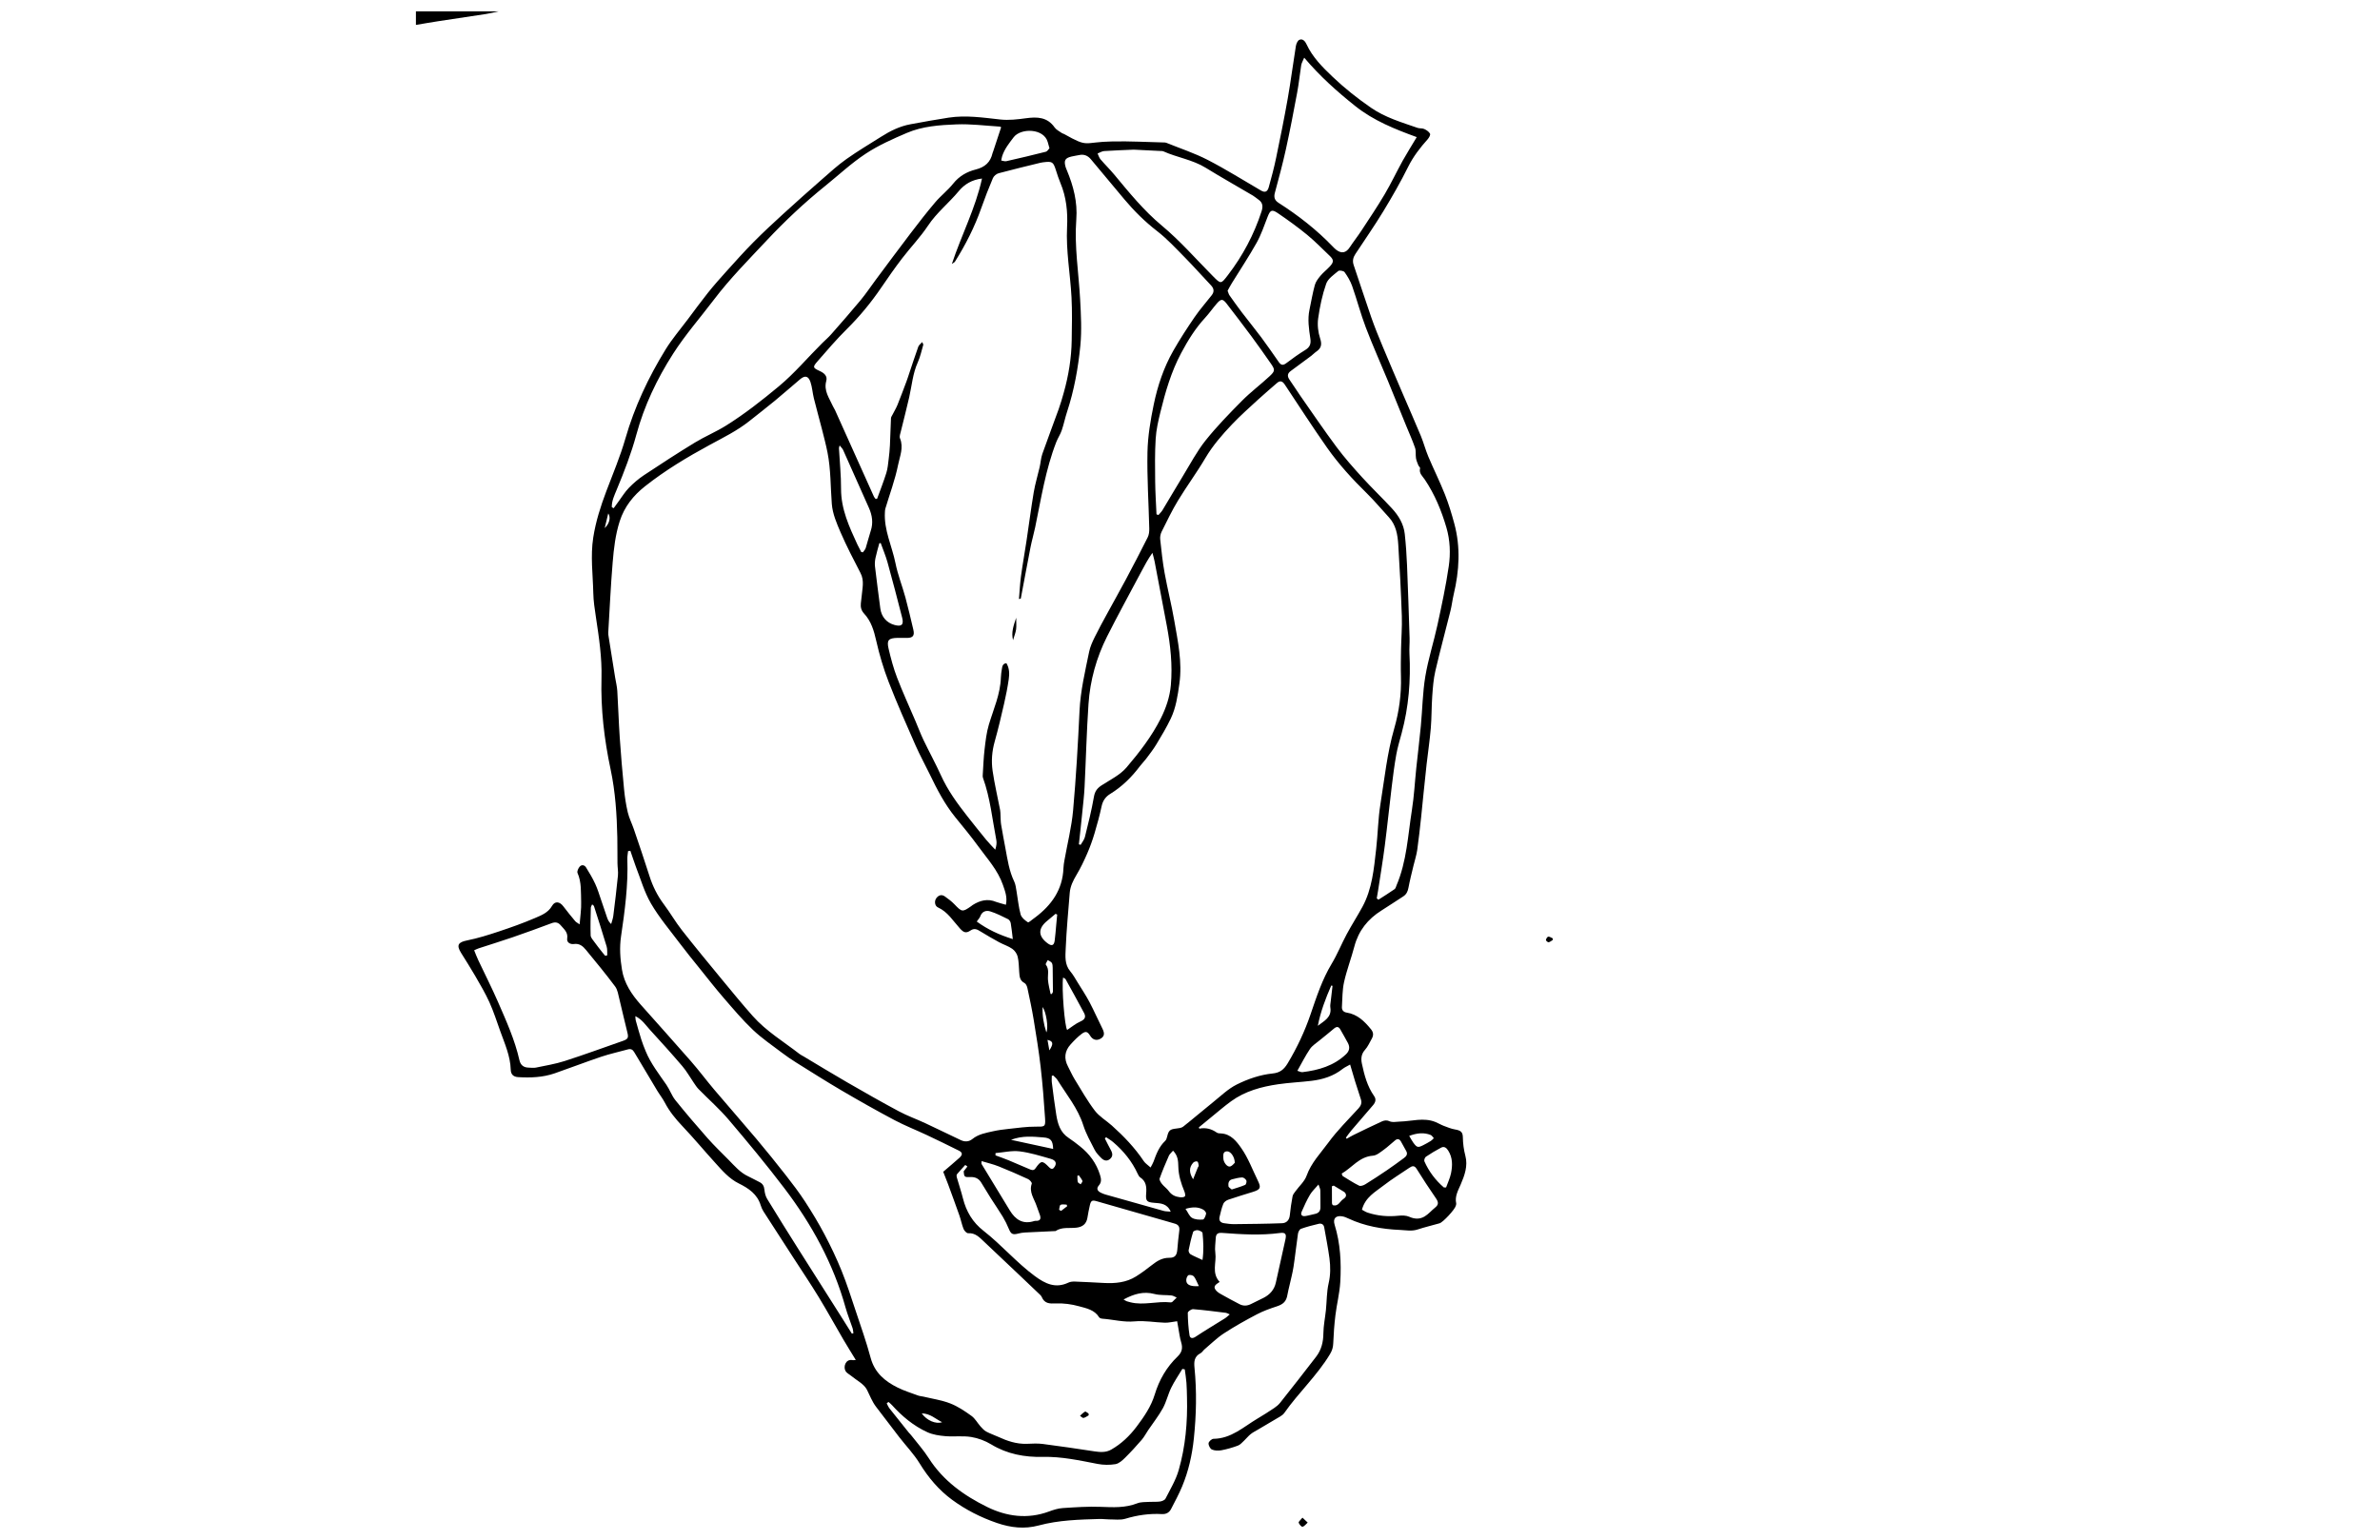 <?xml version="1.0" encoding="utf-8"?>
<!-- Generator: Adobe Illustrator 24.1.0, SVG Export Plug-In . SVG Version: 6.00 Build 0)  -->
<svg version="1.1" id="Layer_1" xmlns="http://www.w3.org/2000/svg" xmlns:xlink="http://www.w3.org/1999/xlink" x="0px" y="0px"
	 viewBox="0 0 1224 792" style="enable-background:new 0 0 1224 792;" xml:space="preserve">
<path d="M256.49,5.83c-2.16,0.46-4.3,1.03-6.48,1.36c-8.18,1.27-16.38,2.45-24.57,3.71c-3.86,0.59-7.7,1.28-11.54,1.92
	c0-2.33,0-4.66,0-6.99C228.1,5.83,242.29,5.83,256.49,5.83z"/>
<path d="M440.12,699.57c-2.28-3.75-4.41-7.12-6.42-10.56c-4.21-7.2-8.22-14.52-12.56-21.64c-4.23-6.94-8.78-13.69-13.19-20.52
	c-5.11-7.9-10.23-15.78-15.31-23.7c-0.62-0.96-1.09-2.06-1.43-3.16c-1.76-5.76-6.25-8.76-11.26-11.23
	c-4.97-2.46-8.48-6.59-12.09-10.57c-5.68-6.25-11.09-12.77-16.9-18.9c-3.53-3.72-6.69-7.59-9.07-12.15
	c-1.12-2.15-2.67-4.07-3.92-6.16c-3.44-5.7-6.82-11.43-10.23-17.15c-0.54-0.91-1.1-1.81-1.64-2.72c-0.74-1.25-1.73-1.72-3.2-1.3
	c-4.57,1.28-9.23,2.27-13.72,3.78c-8.02,2.7-15.92,5.76-23.92,8.53c-6.09,2.11-12.43,2.34-18.8,1.95c-2.39-0.15-3.72-1.37-3.79-3.8
	c-0.2-7.04-3.06-13.35-5.38-19.81c-1.79-4.98-3.39-10.04-5.56-14.85c-2.13-4.71-4.79-9.19-7.38-13.68c-2.32-4.03-4.86-7.94-7.3-11.9
	c-2.41-3.92-1.34-5.38,3.17-6.28c5.57-1.11,11.04-2.84,16.45-4.64c6.22-2.07,12.41-4.27,18.42-6.85c3.28-1.41,6.8-2.74,8.81-6.26
	c1.48-2.6,3.92-2.32,5.84,0.25c1.95,2.6,4.03,5.12,6.11,7.62c0.42,0.51,1.1,0.81,2.24,1.62c0.32-4.19,0.92-7.84,0.79-11.46
	c-0.18-5.02,0.27-10.16-1.87-15c-0.34-0.78,0.39-2.37,1.09-3.2c0.99-1.17,2.5-0.9,3.27,0.33c1.72,2.74,3.38,5.55,4.74,8.48
	c1.24,2.67,2.07,5.52,3.04,8.31c1.07,3.1,2.07,6.22,3.16,9.32c0.37,1.06,0.92,2.05,2,3.06c0.37-1.38,0.91-2.73,1.09-4.13
	c0.87-6.93,1.72-13.86,2.4-20.8c0.2-2.08-0.21-4.21-0.24-6.31c-0.06-4.45,0.01-8.9-0.08-13.35c-0.26-11.74-0.99-23.4-3.45-34.96
	c-3.29-15.45-5.12-31.11-4.69-46.95c0.28-10.54-1.28-20.88-2.85-31.24c-0.63-4.18-1.29-8.4-1.37-12.62
	c-0.2-9.49-1.52-18.9-0.02-28.5c1.3-8.27,3.78-16.01,6.7-23.74c3.4-8.99,7.17-17.89,9.82-27.11c4.69-16.32,11.83-31.46,20.66-45.83
	c3.36-5.47,7.6-10.4,11.47-15.56c3.42-4.57,6.78-9.18,10.34-13.64c3.03-3.79,6.26-7.44,9.51-11.04c4.6-5.09,9.17-10.22,14-15.09
	c4.9-4.95,10.03-9.7,15.17-14.4c6.63-6.06,13.35-12.03,20.11-17.95c4.05-3.55,8.06-7.2,12.44-10.3c5.75-4.08,11.84-7.69,17.8-11.46
	c4.68-2.97,9.59-5.42,15.1-6.43c6.54-1.2,13.09-2.41,19.66-3.41c8.89-1.35,17.69-0.02,26.54,0.96c4.34,0.48,8.86-0.05,13.23-0.65
	c5.77-0.78,10.96-0.65,14.73,4.74c0.86,1.23,2.44,1.97,3.72,2.89c0.33,0.24,0.8,0.29,1.16,0.5c12.92,7.27,9.5,4.08,24.92,3.8
	c8.98-0.17,17.97,0.34,26.95,0.55c0.21,0,0.43,0.05,0.62,0.13c7.13,2.89,14.51,5.31,21.32,8.81c9.38,4.83,18.33,10.48,27.46,15.78
	c1.99,1.15,3.29,0.72,3.98-1.76c1.39-4.99,2.73-10.01,3.78-15.07c2.11-10.14,4.17-20.3,5.97-30.5c1.58-8.95,2.72-17.98,4.18-26.96
	c0.19-1.18,0.88-2.84,1.79-3.24c1.77-0.78,3.02,0.83,3.67,2.24c3.1,6.7,8.21,11.8,13.41,16.75c6.12,5.83,12.72,11.07,19.71,15.9
	c7.38,5.1,15.76,7.53,24.02,10.4c1.08,0.37,2.4,0.11,3.42,0.58c1.15,0.53,2.43,1.37,2.98,2.42c0.31,0.59-0.52,2.08-1.2,2.84
	c-3.89,4.34-7.39,8.85-10.03,14.15c-3.9,7.83-8.26,15.46-12.81,22.95c-4.54,7.47-9.55,14.65-14.36,21.96
	c-1.17,1.77-1.59,3.57-0.86,5.7c3.04,8.89,5.89,17.85,8.99,26.73c1.77,5.08,3.81,10.07,5.88,15.04c3.32,7.99,6.74,15.93,10.14,23.89
	c3.16,7.38,6.42,14.72,9.5,22.14c1.45,3.5,2.4,7.21,3.87,10.7c2.75,6.52,5.92,12.86,8.52,19.43c1.94,4.89,3.47,9.98,4.85,15.07
	c3.28,12.13,2.55,24.26-0.32,36.36c-0.66,2.78-0.96,5.64-1.65,8.41c-2.57,10.36-5.39,20.66-7.8,31.05
	c-0.97,4.2-1.28,8.57-1.59,12.89c-0.39,5.48-0.28,11-0.74,16.47c-0.52,6.21-1.45,12.39-2.16,18.58c-0.56,4.93-1.06,9.88-1.56,14.82
	c-0.42,4.1-0.78,8.21-1.24,12.31c-0.63,5.67-1.22,11.36-2.03,17c-0.39,2.7-1.28,5.33-1.91,8c-0.9,3.8-1.89,7.59-2.6,11.42
	c-0.36,1.91-1.06,3.38-2.69,4.43c-3.74,2.4-7.42,4.88-11.18,7.24c-7.02,4.4-11.8,10.39-13.94,18.51
	c-1.61,6.13-3.91,12.09-5.29,18.26c-0.93,4.17-0.85,8.58-1.11,12.89c-0.09,1.56,0.8,2.6,2.42,2.85c5.53,0.87,9.15,4.45,12.51,8.56
	c1.4,1.71,1.36,3.22,0.4,4.92c-1.09,1.93-1.99,4.06-3.45,5.67c-1.98,2.18-2.14,4.59-1.61,7.11c1.25,5.89,2.78,11.69,6.32,16.73
	c1.15,1.64,0.65,3.21-0.57,4.63c-3.73,4.33-7.47,8.65-11.17,13.01c-1.01,1.18-1.88,2.48-2.81,3.72c0.15,0.18,0.29,0.36,0.44,0.55
	c1.11-0.63,2.2-1.31,3.35-1.87c4.94-2.41,9.87-4.84,14.88-7.11c0.96-0.44,2.43-0.62,3.32-0.19c1.97,0.95,3.78,0.39,5.76,0.34
	c6.07-0.15,12.19-2.22,18.22,0.18c1.47,0.58,2.83,1.43,4.3,1.99c1.93,0.74,3.89,1.55,5.91,1.89c2.77,0.47,3.92,1.24,3.97,3.95
	c0.06,3.28,0.46,6.43,1.31,9.65c1.35,5.11-0.39,10-2.43,14.72c-1.33,3.08-3.08,6.08-2.3,9.69c0.08,0.38-0.1,0.83-0.2,1.24
	c-0.44,1.86-6.54,8.49-8.36,9.01c-3.75,1.08-7.56,1.96-11.27,3.18c-3.06,1.01-6.04,0.36-9.09,0.23c-9.18-0.39-18.07-1.94-26.46-5.85
	c-1.05-0.49-2.15-0.98-3.28-1.15c-3.3-0.52-4.83,1.16-3.86,4.33c2.98,9.65,3.49,19.58,2.9,29.53c-0.33,5.67-1.79,11.27-2.48,16.94
	c-0.59,4.81-0.94,9.67-1.13,14.51c-0.08,2.08-0.55,3.72-1.66,5.56c-6.64,11.05-16.18,19.82-23.53,30.3
	c-0.52,0.74-1.34,1.34-2.13,1.81c-3.79,2.28-7.62,4.5-11.43,6.75c-1.27,0.75-2.62,1.42-3.76,2.34c-1.19,0.95-2.14,2.2-3.26,3.25
	c-1.03,0.95-2.01,2.16-3.25,2.62c-2.75,1.03-5.61,1.85-8.49,2.4c-1.58,0.3-3.46,0.24-4.88-0.38c-0.93-0.41-1.82-2.16-1.73-3.23
	c0.07-0.86,1.62-2.27,2.53-2.28c9.14-0.09,15.47-6.16,22.64-10.41c2.91-1.72,5.76-3.54,8.57-5.42c1.13-0.76,2.24-1.67,3.08-2.73
	c6.23-7.88,12.45-15.77,18.55-23.74c2.65-3.47,3.64-7.47,3.68-11.91c0.04-3.99,0.89-7.97,1.3-11.97c0.47-4.62,0.37-9.35,1.4-13.83
	c1.01-4.36,0.98-8.6,0.42-12.88c-0.71-5.32-1.77-10.6-2.7-15.9c-0.28-1.61-1.49-2.12-2.83-1.81c-3.08,0.72-6.15,1.52-9.12,2.58
	c-0.74,0.26-1.4,1.61-1.54,2.54c-0.84,5.64-1.41,11.33-2.28,16.96c-0.51,3.33-1.41,6.6-2.14,9.89c-0.32,1.45-0.72,2.88-0.96,4.34
	c-0.57,3.55-2.08,5.04-5.5,6.16c-3.48,1.14-6.99,2.38-10.22,4.08c-5.79,3.04-11.52,6.24-16.99,9.81c-3.6,2.35-6.7,5.45-10,8.24
	c-0.72,0.61-1.23,1.57-2.03,1.98c-3.21,1.66-3.41,4.28-3.09,7.49c1.21,12.15,0.93,24.27-0.34,36.44
	c-0.89,8.51-2.74,16.67-5.99,24.52c-1.65,4-3.74,7.82-5.71,11.67c-0.95,1.86-2.58,2.74-4.71,2.62c-6.41-0.36-12.61,0.53-18.79,2.39
	c-2.62,0.79-5.62,0.32-8.45,0.34c-1.58,0.01-3.17-0.27-4.75-0.22c-10.56,0.31-21.11,0.58-31.42,3.35
	c-7.25,1.94-14.29,1.17-21.48-1.3c-8.32-2.86-16.03-6.79-23.01-11.91c-6.81-4.99-12.25-11.44-16.73-18.76c-2.96-4.83-7-9-10.5-13.52
	c-4-5.17-7.94-10.38-11.9-15.58c-2.03-2.67-3.18-5.79-4.66-8.73c-1.51-3-5.32-4.84-8.14-7.18c-0.95-0.79-2.22-1.38-2.83-2.37
	c-1.35-2.18-0.08-6.27,3.35-5.75C438.68,699.74,439.18,699.62,440.12,699.57z M517.32,465.41c0.84-3.89-0.43-7.03-1.52-10.19
	c-2.64-7.67-8.1-13.54-12.73-19.92c-3.72-5.13-7.79-10-11.78-14.92c-5.45-6.71-9.38-14.31-13.1-22.04
	c-2.39-4.96-5.08-9.78-7.29-14.81c-4.77-10.84-9.58-21.67-13.86-32.7c-2.67-6.88-4.78-14.04-6.41-21.23
	c-1.17-5.18-2.58-10.03-6.23-13.97c-1.43-1.54-1.89-3.25-1.68-5.24c0.13-1.26,0.33-2.52,0.43-3.78c0.33-3.96,1.45-7.89-0.59-11.82
	c-3.55-6.85-7.12-13.71-10.19-20.78c-2.05-4.72-4.19-9.74-4.58-14.76c-0.69-8.84-0.48-17.76-2.22-26.52c-0.8-4.02-1.85-8-2.86-11.98
	c-1.35-5.29-2.84-10.55-4.15-15.85c-0.68-2.76-0.84-5.69-1.74-8.36c-1.08-3.2-2.84-3.55-5.36-1.43c-4.35,3.66-8.6,7.44-12.98,11.05
	c-4.31,3.55-8.73,6.96-13.1,10.44c-6.24,4.97-13.35,8.45-20.32,12.23c-11.61,6.3-22.96,13.11-33.35,21.33
	c-5.99,4.73-10.59,10.48-13,17.96c-2.22,6.92-3.03,14.04-3.62,21.16c-1,12.01-1.55,24.06-2.27,36.1c-0.04,0.73,0.09,1.48,0.2,2.21
	c1.11,6.97,2.22,13.94,3.34,20.91c0.37,2.3,0.97,4.58,1.11,6.89c0.49,8.02,0.72,16.06,1.26,24.08c0.6,8.85,1.35,17.69,2.22,26.52
	c0.39,3.99,0.99,7.99,1.91,11.89c0.7,2.96,2.14,5.74,3.12,8.64c2.72,7.99,5.46,15.98,8.01,24.03c1.68,5.31,4.08,10.16,7.44,14.63
	c3.23,4.3,5.92,9.03,9.24,13.26c6.77,8.63,13.76,17.09,20.73,25.55c5.16,6.27,10.32,12.54,15.7,18.62
	c6.93,7.83,15.91,13.19,24.08,19.54c0.66,0.52,1.45,0.86,2.18,1.3c7.43,4.44,14.82,8.96,22.32,13.29
	c8.78,5.07,17.59,10.09,26.53,14.88c4.37,2.34,9.09,4.02,13.59,6.11c6.13,2.86,12.2,5.86,18.32,8.74c2.06,0.97,4.15,0.91,5.99-0.58
	c3.1-2.51,6.9-3.14,10.59-3.97c2.57-0.58,5.2-0.93,7.83-1.2c4.72-0.5,9.46-1.22,14.19-1.18c4.49,0.04,5.03,0.17,4.75-4.21
	c-0.57-8.86-1.27-17.71-2.28-26.53c-0.94-8.16-2.27-16.28-3.6-24.39c-0.89-5.42-2.06-10.81-3.21-16.18c-0.2-0.95-0.76-2.2-1.52-2.59
	c-2.47-1.26-2.52-3.44-2.69-5.67c-0.2-2.63-0.18-5.32-0.79-7.86c-0.36-1.5-1.49-3.14-2.76-4.03c-2.05-1.43-4.54-2.19-6.76-3.39
	c-3.22-1.75-6.39-3.6-9.52-5.51c-1.68-1.03-3.12-1.95-5.18-0.56c-2.31,1.56-3.53,1.12-5.44-0.98c-3.53-3.87-6.25-8.56-11.35-10.88
	c-1.69-0.77-1.93-3.29-0.83-4.75c1.19-1.58,2.74-2.07,4.42-0.87c1.71,1.22,3.44,2.5,4.88,4.01c3.85,4.02,4.13,4.12,8.65,0.95
	c0.26-0.18,0.49-0.41,0.76-0.58c3.77-2.37,7.7-3.42,12.06-1.58C513.81,464.5,515.44,464.84,517.32,465.41z M591.73,600.56
	c0.71-1.39,1.22-2.17,1.52-3.02c1.4-3.91,2.87-7.74,6-10.69c0.56-0.52,0.82-1.46,1.01-2.25c0.77-3.15,1.46-3.72,4.68-4.08
	c1.22-0.14,2.66-0.27,3.55-0.98c5.14-4.06,10.09-8.34,15.2-12.43c4.04-3.23,7.86-7.01,12.41-9.27c5.72-2.83,11.93-4.99,18.4-5.65
	c3.68-0.37,5.75-1.92,7.74-5.23c4.82-8.03,8.76-16.4,11.77-25.21c3.04-8.91,5.93-17.82,10.84-25.98c2.94-4.88,5.07-10.24,7.77-15.27
	c2.55-4.75,5.48-9.29,8.05-14.02c5.04-9.26,5.91-19.57,7.07-29.76c0.88-7.67,0.97-15.44,2.19-23.04c2.1-13.03,3.42-26.18,7.11-38.98
	c2.48-8.61,3.72-17.59,3.45-26.68c-0.14-4.64-0.04-9.29,0.04-13.94c0.1-5.71,0.6-11.43,0.41-17.12
	c-0.42-12.26-1.06-24.52-1.83-36.77c-0.32-5.08-1.13-10.13-4.85-14.13c-3.74-4.02-7.23-8.28-11.14-12.12
	c-7.5-7.36-14.6-15.08-20.63-23.66c-7.47-10.64-14.52-21.58-21.71-32.41c-1.16-1.76-2.35-2.35-4.1-0.81
	c-3.16,2.79-6.41,5.49-9.51,8.35c-4.59,4.23-9.28,8.37-13.57,12.89c-5.07,5.35-9.9,10.88-13.7,17.32
	c-4.39,7.46-9.57,14.45-14.06,21.85c-3.12,5.15-5.73,10.61-8.42,16.01c-0.58,1.16-0.88,2.66-0.74,3.95
	c0.62,5.78,1.22,11.58,2.26,17.3c1.49,8.21,3.57,16.32,4.98,24.54c1.84,10.69,4.18,21.3,2.62,32.39c-0.87,6.22-1.74,12.34-4.44,18
	c-2.17,4.55-4.79,8.91-7.4,13.23c-1.57,2.61-3.47,5.02-5.3,7.47c-0.95,1.27-2.11,2.37-3.06,3.64c-4.29,5.71-9.27,10.65-15.4,14.4
	c-2.34,1.43-3.78,3.47-4.39,6.3c-1.02,4.75-2.3,9.45-3.69,14.11c-1.03,3.44-2.25,6.84-3.68,10.13c-1.64,3.77-3.4,7.51-5.51,11.03
	c-1.78,2.97-3.26,5.94-3.53,9.4c-0.75,9.48-1.66,18.96-2.06,28.46c-0.17,4-0.65,8.29,2.38,11.85c1.49,1.76,2.6,3.84,3.83,5.81
	c2.05,3.32,4.22,6.58,6.04,10.03c2.36,4.47,4.37,9.12,6.64,13.63c1.23,2.45,1.03,3.99-0.97,5.14c-2.05,1.18-4.02,0.63-5.34-1.51
	c-1.31-2.11-2.27-2.52-4.3-1.01c-2.1,1.56-3.96,3.48-5.73,5.43c-3.12,3.43-3.56,7.29-1.36,11.43c1.14,2.15,2.09,4.4,3.36,6.47
	c3.37,5.48,6.54,11.12,10.42,16.22c2.3,3.02,5.86,5.07,8.76,7.66c6.16,5.51,11.85,11.46,16.46,18.38
	C589.01,598.43,590.23,599.19,591.73,600.56z M450.36,256.7c0.54-0.13,0.72-0.13,0.74-0.18c1.6-4.4,3.33-8.77,4.73-13.24
	c0.71-2.27,0.9-4.72,1.2-7.1c0.3-2.38,0.54-4.77,0.65-7.16c0.22-4.63,0.32-9.27,0.54-13.9c0.03-0.59,0.46-1.17,0.75-1.73
	c0.85-1.69,1.86-3.32,2.57-5.06c1.62-4,3.12-8.06,4.64-12.1c0.52-1.37,0.95-2.77,1.42-4.16c1.55-4.59,3.04-9.2,4.68-13.76
	c0.29-0.81,1.18-1.41,2-2.35c0.35,0.85,0.62,1.17,0.55,1.4c-0.89,3.02-1.53,6.17-2.82,9.02c-2.59,5.74-3.06,11.93-4.41,17.94
	c-1.32,5.86-2.87,11.66-4.28,17.49c-0.29,1.21-0.87,2.67-0.46,3.66c1.97,4.74-0.1,9.28-0.97,13.62c-1.53,7.63-4.31,15.02-6.55,22.51
	c-0.18,0.59-0.2,1.24-0.24,1.86c-0.56,9.22,3.67,17.47,5.43,26.23c1.2,5.98,3.5,11.73,5.11,17.63c1.5,5.5,2.77,11.07,4.09,16.63
	c0.71,3.02-0.24,4.19-3.29,4.2c-1.59,0.01-3.18-0.07-4.77-0.03c-4.69,0.12-5.72,1.11-4.69,5.54c1.18,5.04,2.52,10.08,4.37,14.9
	c2.87,7.5,6.24,14.8,9.39,22.19c1.41,3.3,2.66,6.68,4.21,9.92c2.92,6.09,6.18,12.03,8.97,18.18c3.53,7.78,8.49,14.58,13.73,21.23
	c3.14,3.98,6.29,7.96,9.51,11.87c1.47,1.79,3.12,3.43,4.69,5.13c0.6-1.96,0.83-3.47,0.56-4.87c-2.08-10.77-3.13-21.76-6.9-32.16
	c-0.17-0.47-0.12-1.04-0.09-1.56c0.28-4.33,0.42-8.67,0.93-12.97c0.51-4.29,0.98-8.66,2.21-12.77c2.39-7.99,5.91-15.65,6.18-24.19
	c0.05-1.48,0.27-2.95,0.51-4.41c0.22-1.31,0.35-2.78,2.33-3.01c1.59,2.63,1.6,5.49,1.2,8.28c-0.6,4.16-1.41,8.3-2.35,12.4
	c-1.51,6.58-3.04,13.15-4.87,19.64c-1.41,4.98-1.8,10.02-1.08,15.02c0.98,6.77,2.58,13.46,3.87,20.19c0.18,0.92,0.15,1.89,0.2,2.83
	c0.1,1.55,0.06,3.13,0.31,4.66c0.67,4.07,1.46,8.12,2.21,12.18c1.08,5.81,1.91,11.67,4.52,17.1c0.75,1.56,0.91,3.41,1.22,5.15
	c0.69,3.95,1.03,7.99,2.09,11.82c0.44,1.6,2.22,3.02,3.73,4.01c0.41,0.27,2.04-1.3,3.11-2.03c0.18-0.12,0.35-0.24,0.52-0.37
	c8.52-6.38,14.24-14.36,14.66-25.42c0.05-1.37,0.27-2.74,0.51-4.09c1.51-8.54,3.68-17.02,4.45-25.63
	c1.53-17.06,2.5-34.18,3.31-51.29c0.49-10.33,2.89-20.29,4.94-30.32c0.52-2.55,1.64-5.03,2.8-7.4c2.04-4.17,4.29-8.23,6.51-12.31
	c3.12-5.75,6.36-11.44,9.43-17.21c3.87-7.28,7.7-14.58,11.38-21.95c0.67-1.33,0.84-3.05,0.8-4.58c-0.31-13.09-1.19-26.2-0.92-39.28
	c0.17-8.19,1.56-16.44,3.23-24.49c2-9.62,5.13-19,10.03-27.6c3.4-5.96,7.15-11.74,11.03-17.4c2.67-3.9,5.86-7.46,8.76-11.2
	c1.37-1.77,1.2-3.42-0.4-5.1c-4.45-4.67-8.71-9.53-13.24-14.12c-4.68-4.75-9.24-9.72-14.48-13.78
	c-6.25-4.83-11.74-10.28-16.78-16.27c-5.78-6.87-11.51-13.79-17.28-20.68c-1.55-1.84-3.51-2.67-5.94-2.15
	c-1.35,0.28-2.72,0.46-4.05,0.78c-3.24,0.78-3.93,2.01-3.01,5.28c0.17,0.61,0.44,1.19,0.68,1.78c3.35,8.09,5.54,16.31,4.85,25.27
	c-1.07,13.77,1.23,27.43,1.97,41.14c0.43,7.92,0.87,15.94,0.11,23.79c-1.13,11.56-3.2,23.03-6.86,34.14
	c-1.02,3.1-1.65,6.33-2.71,9.42c-0.71,2.08-1.99,3.96-2.8,6.02c-5.53,14.18-7.8,29.16-10.88,43.95c-0.71,3.42-1.71,6.77-2.38,10.19
	c-1.72,8.78-3.33,17.57-5,26.36c-0.02,0.08-0.34,0.1-0.94,0.28c0.34-4.01,0.52-7.9,1.04-11.73c0.82-6.06,1.92-12.09,2.83-18.14
	c1.26-8.36,2.33-16.75,3.73-25.08c0.74-4.37,2.06-8.63,3.05-12.96c0.52-2.26,0.63-4.64,1.39-6.8c2.69-7.68,5.62-15.28,8.37-22.94
	c1-2.78,1.82-5.64,2.62-8.48c2.47-8.8,3.95-17.77,4.09-26.92c0.11-7.41,0.29-14.83-0.1-22.22c-0.64-12.03-2.9-23.94-2.28-36.08
	c0.4-7.75-0.37-15.45-3.45-22.75c-0.86-2.04-1.54-4.16-2.21-6.27c-1.47-4.62-1.86-4.89-6.78-4.28c-0.42,0.05-0.84,0.11-1.25,0.22
	c-7.18,1.77-14.38,3.47-21.52,5.4c-1.15,0.31-2.48,1.44-2.94,2.53c-2.15,5.06-4.14,10.19-5.97,15.37
	c-3.42,9.73-8.06,18.85-13.53,27.56c-0.27,0.42-0.85,0.64-1.6,1.18c4.98-14.98,12.2-28.69,15.5-43.92
	c-5.16,0.61-9.01,2.91-11.99,6.51c-5.05,6.09-11.32,11.02-15.78,17.73c-3.95,5.95-8.99,11.17-13.35,16.87
	c-3.72,4.86-7.23,9.89-10.67,14.95c-5.25,7.72-11.14,14.87-17.8,21.45c-5.25,5.2-10.07,10.85-14.93,16.42
	c-2.7,3.1-2.54,3.41,1.12,5.1c2.22,1.02,4.01,2.53,3.31,5.08c-1.41,5.12,1.6,8.9,3.44,13.05c0.3,0.67,0.75,1.28,1.06,1.95
	c6.67,14.84,13.34,29.69,20.02,44.53C449.66,255.92,450.05,256.28,450.36,256.7z M324.18,437.64c-0.39,0.06-0.78,0.11-1.17,0.17
	c-0.14,1.37-0.43,2.75-0.38,4.12c0.48,13.39-1.29,26.6-3.24,39.77c-0.85,5.76-0.44,11.38,0.47,17.03
	c1.14,7.07,4.96,12.75,9.57,17.97c8.62,9.74,17.35,19.38,25.9,29.18c4.17,4.77,7.95,9.87,12.05,14.71
	c7.17,8.47,14.51,16.79,21.65,25.28c5.16,6.14,10.2,12.39,15.14,18.7c3.44,4.4,6.83,8.86,9.87,13.53
	c3.57,5.49,6.97,11.11,10.02,16.9c3.2,6.07,6.18,12.3,8.75,18.66c2.73,6.75,4.95,13.71,7.25,20.62c2.67,8.02,5.51,16.01,7.7,24.17
	c2.06,7.68,7.35,12.08,13.94,15.33c3.35,1.66,6.97,2.78,10.49,4.08c0.88,0.32,1.86,0.35,2.78,0.57c4.6,1.11,9.37,1.78,13.74,3.49
	c3.89,1.51,7.5,3.95,10.91,6.41c1.89,1.36,3.08,3.66,4.68,5.46c0.87,0.98,1.81,2,2.93,2.61c1.95,1.05,4.08,1.75,6.1,2.68
	c4.66,2.15,9.42,3.77,14.65,3.61c2.74-0.08,5.52-0.29,8.21,0.06c8.91,1.14,17.8,2.47,26.68,3.82c2.99,0.45,5.91,0.65,8.63-0.91
	c5.21-2.98,9.45-7.03,13.05-11.82c3.84-5.09,7.44-10.34,9.31-16.49c2.29-7.55,6.11-14.16,11.77-19.58c2.37-2.27,2.69-4.48,1.81-7.39
	c-0.69-2.3-0.97-4.72-1.41-7.09c-0.24-1.27-0.45-2.55-0.64-3.66c-2.44,0.31-4.4,0.82-6.35,0.76c-5.15-0.15-10.35-1.18-15.42-0.69
	c-5.74,0.56-11.13-0.97-16.68-1.37c-0.59-0.04-1.41-0.3-1.68-0.74c-2.38-3.85-6.57-4.62-10.34-5.66c-3.81-1.06-7.91-1.61-11.85-1.45
	c-3.29,0.14-5.84,0.13-7.3-3.29c-0.31-0.74-1.04-1.33-1.65-1.91c-3.28-3.14-6.58-6.27-9.87-9.39c-6.06-5.75-12.12-11.51-18.21-17.23
	c-2.29-2.15-4.42-4.54-8.12-4.3c-0.76,0.05-1.97-1.23-2.35-2.15c-0.91-2.24-1.34-4.67-2.15-6.95c-1.89-5.38-3.86-10.74-5.83-16.09
	c-0.82-2.23-1.72-4.43-2.5-6.42c3.06-2.63,5.73-4.85,8.31-7.17c1.73-1.55,1.67-2.75-0.23-3.69c-5.47-2.73-10.96-5.41-16.48-8.01
	c-5.54-2.61-11.27-4.84-16.67-7.7c-9.14-4.85-18.17-9.95-27.1-15.19c-7.93-4.65-15.7-9.59-23.5-14.46c-2.5-1.56-4.94-3.24-7.29-5.02
	c-5.04-3.83-10.33-7.41-14.9-11.75c-5.35-5.08-10.14-10.77-14.98-16.37c-4.22-4.87-8.19-9.96-12.23-14.99
	c-3.57-4.43-7.16-8.85-10.59-13.39c-5.01-6.66-10.45-13.09-14.63-20.25c-3.42-5.85-5.3-12.6-7.8-18.98
	C326.01,443.09,325.13,440.35,324.18,437.64z M314.64,260.9c0.32,0.17,0.64,0.34,0.97,0.51c0.82-1.13,1.63-2.27,2.46-3.4
	c1.75-2.36,3.29-4.93,5.32-7.02c2.34-2.41,4.95-4.67,7.75-6.53c8.62-5.72,17.3-11.36,26.13-16.75c5.22-3.18,10.94-5.55,16.11-8.78
	c9.57-5.98,18.42-12.94,27.12-20.17c8.2-6.82,14.96-14.94,22.46-22.37c1.5-1.49,3.13-2.86,4.52-4.45
	c5.09-5.79,10.19-11.58,15.11-17.52c2.75-3.32,5.15-6.93,7.73-10.4c5.94-7.96,11.84-15.96,17.87-23.86
	c4.16-5.46,8.36-10.89,12.8-16.12c2.87-3.38,6.49-6.14,9.23-9.6c3.09-3.89,7.1-6.12,11.6-7.25c4.76-1.2,7.58-3.77,8.64-8.46
	c0.07-0.31,0.23-0.59,0.33-0.89c1.33-4.01,2.65-8.03,4.07-12.34c0.11,0.06-0.31-0.35-0.76-0.38c-7.39-0.46-14.8-1.43-22.16-1.14
	c-8.63,0.34-17.45,0.93-25.52,4.38c-7.27,3.11-14.62,6.37-21.19,10.7c-7.38,4.86-13.91,11-20.82,16.57
	c-10.71,8.63-20.7,18.02-30.11,28.06c-9.31,9.93-18.91,19.6-27.15,30.47c-7.01,9.25-14.67,17.96-20.97,27.79
	c-8.34,13.03-14.88,26.76-18.92,41.66c-2.64,9.72-6.26,19.06-10.12,28.34C315.95,254.83,314.56,257.69,314.64,260.9z M708.04,462.09
	c0.29,0.24,0.57,0.48,0.86,0.72c2.79-1.8,5.61-3.55,8.33-5.44c0.52-0.36,0.7-1.27,0.98-1.94c5.28-12.36,5.85-25.71,7.91-38.73
	c1.14-7.19,1.51-14.51,2.27-21.77c0.75-7.14,1.64-14.27,2.32-21.42c0.81-8.52,0.91-17.15,2.31-25.57c1.49-8.93,4.32-17.63,6.25-26.5
	c2.17-10.02,4.34-20.06,5.81-30.19c0.96-6.58,0.68-13.4-1.21-19.87c-2.55-8.72-6.01-17.09-11.11-24.69c-1.2-1.79-3.1-3.2-2.43-5.81
	c0.11-0.41-0.69-1-0.91-1.57c-0.47-1.19-1-2.39-1.2-3.63c-0.28-1.75,0.08-3.67-0.47-5.29c-1.33-3.88-3.04-7.62-4.59-11.42
	c-3.15-7.74-6.26-15.49-9.44-23.21c-3.75-9.09-7.79-18.06-11.28-27.25c-2.67-7-4.56-14.3-7.05-21.38c-0.89-2.53-2.33-4.94-3.89-7.14
	c-0.48-0.68-2.67-1.07-3.24-0.59c-2.32,1.95-5.3,3.93-6.22,6.54c-2.01,5.74-3.28,11.81-4.13,17.85c-0.47,3.35-0.04,7.09,1.02,10.32
	c1.03,3.14,0.56,5.03-1.99,6.77c-0.96,0.65-1.75,1.54-2.68,2.23c-3.46,2.59-6.95,5.17-10.44,7.72c-1.86,1.36-1.84,2.81-0.56,4.61
	c1.84,2.58,3.49,5.3,5.31,7.9c6.24,8.92,12.35,17.95,18.85,26.68c4.03,5.41,8.53,10.49,13.08,15.49
	c4.98,5.47,10.35,10.59,15.37,16.03c3.42,3.71,6.03,8.01,6.58,13.15c0.58,5.35,0.95,10.74,1.17,16.12
	c0.52,12.48,0.91,24.96,1.31,37.44c0.08,2.64-0.21,5.29-0.07,7.92c0.72,13.84-0.38,27.49-3.99,40.9c-0.99,3.68-2.11,7.34-2.78,11.07
	c-0.97,5.39-1.66,10.84-2.32,16.28c-1.24,10.17-2.27,20.37-3.58,30.53c-1,7.75-2.29,15.47-3.47,23.2
	C708.52,459.46,708.27,460.78,708.04,462.09z M456.91,721.15c-0.3,0.25-0.59,0.51-0.89,0.76c0.48,0.88,0.86,1.85,1.47,2.63
	c3.25,4.13,6.55,8.22,9.84,12.32c0.4,0.49,0.89,0.92,1.27,1.42c3.05,3.92,6.4,7.66,9.06,11.83c7.38,11.59,18.12,19.22,30.06,25.09
	c10.04,4.93,20.79,6.36,31.74,2.32c2.27-0.84,4.68-1.62,7.06-1.77c6.53-0.43,13.1-0.89,19.63-0.63c6.39,0.25,12.62,0.58,18.75-1.83
	c1.89-0.75,4.16-0.59,6.27-0.73c1.79-0.12,3.62,0.08,5.39-0.18c1.02-0.15,2.44-0.7,2.84-1.49c2.44-4.8,5.31-9.53,6.78-14.64
	c3.5-12.17,4.6-24.72,4.27-37.38c-0.07-2.53-0.08-5.07-0.28-7.6c-0.18-2.3-0.56-4.58-0.86-6.87c-0.41-0.08-0.82-0.16-1.23-0.24
	c-1.93,3.21-4.09,6.32-5.73,9.67c-1.67,3.4-2.49,7.24-4.3,10.54c-2.18,3.96-5.02,7.54-7.56,11.3c-1.12,1.66-2.04,3.48-3.34,4.98
	c-2.76,3.2-5.62,6.33-8.63,9.3c-1.38,1.36-3.12,2.92-4.89,3.21c-2.97,0.48-6.18,0.45-9.14-0.12c-9.35-1.8-18.58-3.85-28.25-3.62
	c-9.27,0.22-18.25-1.43-26.46-6.41c-3.1-1.88-6.76-3.26-10.34-3.83c-4.32-0.69-8.84-0.05-13.24-0.42c-3.12-0.26-6.42-0.74-9.23-2.02
	c-7.08-3.21-12.99-8.14-18.2-13.9C458.24,722.2,457.55,721.71,456.91,721.15z M728.61,70.53c-11.22-4.08-22.2-8.48-31.55-15.92
	c-9.3-7.41-18.17-15.3-26.33-24.95c-0.73,1.8-1.36,2.78-1.53,3.84c-0.75,4.69-1.21,9.44-2.08,14.11
	c-1.82,9.76-3.68,19.52-5.81,29.21c-1.65,7.53-3.68,14.98-5.68,22.43c-0.62,2.32-0.03,3.85,1.93,5.1
	c10.09,6.45,19.49,13.77,27.81,22.42c0.59,0.61,1.18,1.23,1.85,1.74c2.74,2.09,5.04,1.58,6.91-1.26c1.91-2.9,4.08-5.64,5.99-8.55
	c4.05-6.18,8.19-12.32,11.95-18.68c3.33-5.63,6.13-11.57,9.29-17.31C723.51,78.86,725.87,75.13,728.61,70.53z M243.85,488.82
	c0.74,1.79,1.34,3.45,2.1,5.05c3.37,7.15,6.97,14.2,10.13,21.45c4.26,9.78,8.68,19.53,11.05,30.01c0.58,2.56,2.13,3.78,4.69,3.85
	c1.27,0.03,2.58,0.24,3.8-0.01c4.97-1.03,10.02-1.86,14.83-3.4c10.05-3.23,19.96-6.87,29.93-10.35c2.72-0.95,2.94-1.73,2.22-4.53
	c-1.45-5.62-2.65-11.31-4.06-16.94c-0.56-2.23-0.89-4.78-2.2-6.53c-4.8-6.43-9.91-12.63-15.01-18.82c-1.53-1.86-3.3-3.42-6.21-3
	c-1.7,0.25-3.75-0.7-3.42-2.82c0.49-3.21-1.61-4.78-3.29-6.76c-1.36-1.6-2.81-1.86-4.78-1.11c-6.62,2.49-13.27,4.9-19.96,7.21
	c-5.79,1.99-11.64,3.79-17.46,5.69C245.52,488.03,244.88,488.37,243.85,488.82z M694.35,547.6c-1.56,0.9-2.82,1.43-3.86,2.25
	c-4.73,3.74-10.24,5.44-16.08,6.14c-5.66,0.67-11.39,0.92-17.03,1.74c-8.64,1.26-17.01,3.51-24.21,8.74
	c-3.58,2.6-6.94,5.53-10.38,8.32c-2.09,1.69-4.16,3.42-6.24,5.13c0.08,0.22,0.17,0.44,0.25,0.66c3.33-0.66,6.27,0.12,8.97,2.02
	c0.55,0.39,1.42,0.41,2.15,0.44c5.09,0.23,8.07,4.15,10.42,7.5c3.6,5.12,5.82,11.21,8.6,16.89c1.72,3.52,1.28,4.47-2.58,5.68
	c-4.24,1.33-8.51,2.58-12.7,4.03c-0.98,0.34-2.14,1.17-2.51,2.07c-0.88,2.14-1.38,4.43-1.93,6.69c-0.48,1.95,0.45,3.07,2.36,3.33
	c1.68,0.23,3.37,0.49,5.05,0.47c8.24-0.09,16.48-0.16,24.71-0.47c2.3-0.09,3.75-1.59,4-4.16c0.31-3.25,0.81-6.49,1.41-9.7
	c0.18-0.94,0.93-1.8,1.52-2.62c1.92-2.65,4.63-4.99,5.68-7.93c2.39-6.7,7.25-11.65,11.25-17.12c4.59-6.28,10.22-11.8,15.48-17.58
	c1.27-1.39,1.81-2.78,1.21-4.6c-1.03-3.11-2.04-6.23-3.01-9.36C696.04,553.44,695.27,550.72,694.35,547.6z M554.85,434.32
	c0.3,0.09,0.6,0.17,0.91,0.26c0.75-1.34,1.84-2.59,2.19-4.03c1.7-6.86,3.44-13.73,4.64-20.69c0.49-2.85,1.72-4.43,3.98-5.9
	c4.41-2.86,9.47-5.3,12.78-9.18c6.62-7.76,12.91-15.9,17.58-25.13c2.76-5.46,4.69-11.2,5.22-17.17c0.92-10.27-0.18-20.51-2.08-30.64
	c-2.06-11.01-4.16-22.02-6.27-33.02c-0.29-1.5-0.74-2.96-1.12-4.44c-2.35,3.28-4.1,6.63-5.88,9.98
	c-5.83,11.02-11.86,21.94-17.46,33.08c-5.47,10.87-8.71,22.52-9.54,34.65c-0.97,14.24-1.31,28.52-2.02,42.78
	c-0.2,4.11-0.68,8.21-1.1,12.31C556.12,422.88,555.47,428.6,554.85,434.32z M594.77,264.55c0.33,0.13,0.66,0.25,0.99,0.38
	c0.71-0.84,1.55-1.61,2.11-2.54c3.55-5.86,6.98-11.79,10.55-17.63c3.75-6.12,7.11-12.58,11.56-18.16
	c5.77-7.23,12.28-13.91,18.81-20.5c4.44-4.48,9.55-8.29,14.18-12.6c2.86-2.67,2.8-3.36,0.63-6.47c-3.26-4.68-6.54-9.36-9.93-13.94
	c-4.2-5.67-8.49-11.27-12.79-16.85c-2.02-2.62-2.91-2.64-5.15-0.04c-2.07,2.4-3.88,5.04-6.03,7.36c-5,5.41-8.81,11.62-12.24,18.06
	c-5.11,9.58-8.12,19.94-10.69,30.42c-1.1,4.49-2.14,9.07-2.42,13.66c-0.45,7.26-0.34,14.57-0.26,21.85
	C594.14,253.22,594.53,258.88,594.77,264.55z M497.52,600.06c-0.36-0.27-0.72-0.54-1.09-0.81c-1.44,1.58-2.91,3.14-4.27,4.78
	c-0.27,0.32-0.24,1.05-0.11,1.52c1.04,3.64,2.26,7.23,3.18,10.89c1.71,6.76,4.97,12.31,10.61,16.71
	c9.24,7.21,16.88,16.26,26.36,23.26c5.34,3.94,10.64,6.53,17.27,3.36c1-0.48,2.28-0.57,3.41-0.53c4.96,0.18,9.92,0.46,14.89,0.72
	c5.77,0.3,11.42-0.2,16.45-3.35c2.86-1.79,5.59-3.83,8.25-5.92c2.63-2.07,5.28-3.71,8.86-3.68c2.92,0.02,3.88-1.26,4.14-4.12
	c0.3-3.26,0.55-6.52,1.01-9.76c0.27-1.92-0.33-3.08-2.14-3.65c-1.11-0.35-2.23-0.66-3.35-0.98c-12.3-3.52-24.6-7.02-36.89-10.57
	c-2.35-0.68-3.01-0.45-3.59,2c-0.51,2.16-0.91,4.35-1.28,6.54c-0.55,3.21-2.56,4.68-5.65,5.04c-3.59,0.43-7.4-0.49-10.71,1.72
	c-0.15,0.1-0.41,0.04-0.63,0.05c-5.07,0.24-10.14,0.45-15.21,0.72c-1.15,0.06-2.3,0.26-3.41,0.55c-2.85,0.75-3.7,0.24-4.82-2.48
	c-0.87-2.13-1.9-4.22-3.09-6.19c-1.97-3.25-4.15-6.37-6.18-9.58c-1.7-2.68-3.31-5.42-4.99-8.12c-1.23-1.98-3.12-2.8-5.37-2.7
	c-3.14,0.13-3.36-0.03-3.57-2.94C496.39,601.51,496.96,600.79,497.52,600.06z M583.08,76.98c-5.52,0.25-10.39,0.39-15.24,0.73
	c-1.15,0.08-2.24,0.82-3.37,1.25c0.49,1.01,0.79,2.17,1.5,2.99c2.26,2.65,4.77,5.09,7,7.77c7.69,9.25,15.18,18.54,24.58,26.36
	c9.38,7.81,17.5,17.14,26.13,25.86c4.25,4.29,4.18,4.32,7.87-0.5c7.59-9.91,13.36-20.77,17.23-32.65c0.81-2.5,0.74-4.55-1.61-6.14
	c-0.96-0.65-1.81-1.46-2.8-2.04c-8.1-4.78-16.3-9.39-24.31-14.32c-6.78-4.18-14.7-5.26-21.82-8.47c-0.37-0.17-0.83-0.13-1.26-0.15
	C592.14,77.43,587.29,77.19,583.08,76.98z M631.33,149.56c0.4,0.99,0.56,1.75,0.96,2.33c2.12,3.01,4.26,6.01,6.49,8.94
	c3.26,4.27,6.67,8.42,9.88,12.72c3.08,4.14,6.01,8.4,8.96,12.63c1.11,1.6,2.14,1.97,3.88,0.64c3.18-2.43,6.47-4.75,9.87-6.85
	c2.36-1.45,2.92-3.21,2.52-5.85c-0.74-4.9-1.49-9.84-0.44-14.81c0.9-4.24,1.6-8.53,2.75-12.69c0.48-1.73,1.71-3.35,2.9-4.77
	c1.49-1.77,3.37-3.2,4.93-4.92c2-2.21,1.91-3.34-0.24-5.38c-3.83-3.64-7.52-7.46-11.59-10.8c-4.81-3.94-9.87-7.59-15.01-11.09
	c-3.13-2.13-3.94-1.57-5.28,1.88c-1.75,4.52-3.32,9.18-5.67,13.39c-3.94,7.05-8.45,13.79-12.69,20.68
	C632.74,146.9,632.04,148.29,631.33,149.56z M438.09,686.01c0.27-0.06,0.54-0.13,0.81-0.19c-0.15-0.9-0.17-1.84-0.46-2.69
	c-1.16-3.51-2.59-6.95-3.58-10.51c-6.3-22.64-17.4-42.87-31.51-61.44c-9.14-12.03-18.8-23.67-28.58-35.18
	c-4.76-5.61-10.35-10.51-15.52-15.78c-0.94-0.96-1.67-2.13-2.44-3.25c-1.96-2.85-3.66-5.93-5.89-8.54
	c-5.41-6.35-11.02-12.53-16.65-18.69c-2.21-2.41-4.01-5.32-7.52-7.04c0.09,1.02,0.05,1.63,0.2,2.18c0.91,3.25,1.8,6.5,2.82,9.72
	c0.67,2.11,1.48,4.18,2.33,6.22c2.6,6.31,6.79,11.63,10.62,17.2c1.73,2.51,2.73,5.57,4.62,7.92c5.36,6.66,10.91,13.16,16.57,19.56
	c3.42,3.86,7.16,7.44,10.79,11.12c3.11,3.15,5.97,6.6,10.14,8.51c1.92,0.88,3.74,1.97,5.65,2.88c1.7,0.81,2.46,2.05,2.64,3.96
	c0.16,1.63,0.58,3.39,1.42,4.76c5.26,8.64,10.63,17.22,16.03,25.78c7.65,12.13,15.35,24.22,23.02,36.33
	C435.12,681.22,436.6,683.62,438.09,686.01z M627.25,659.43c-1.75,1.17-3.46,2.09-2.16,3.97c0.63,0.92,1.66,1.65,2.66,2.21
	c3.21,1.83,6.48,3.57,9.76,5.27c1.91,0.99,3.87,0.9,5.8-0.06c2.17-1.08,4.37-2.11,6.53-3.22c3.28-1.67,5.51-4.2,6.32-7.88
	c1.63-7.43,3.32-14.84,4.94-22.28c0.6-2.77-0.12-3.56-2.88-3.19c-9.91,1.33-19.82,0.68-29.72-0.05c-2.26-0.17-3.17,0.59-3.26,2.69
	c-0.11,2.54-0.58,5.13-0.21,7.6C625.74,649.42,622.93,654.73,627.25,659.43z M541.69,553.24c-0.25,0.04-0.5,0.08-0.76,0.13
	c0,1.17-0.13,2.35,0.02,3.49c0.71,5.55,1.39,11.1,2.28,16.62c0.75,4.63,2.03,9.04,6.34,11.85c2.02,1.32,3.93,2.82,5.82,4.32
	c4.91,3.9,8.49,8.71,10.35,14.79c0.6,1.96,0.86,3.64-0.6,5.33c-1.45,1.67-0.71,2.91,1.02,3.76c0.76,0.37,1.55,0.7,2.36,0.93
	c9.97,2.83,19.94,5.66,29.92,8.43c1.03,0.29,2.16,0.24,3.64,0.38c-1.85-4.23-5.18-4.28-8.43-4.54c-3.83-0.3-4.5-0.91-4.2-4.67
	c0.27-3.33,0.11-6.33-3.03-8.4c-0.57-0.38-0.98-1.12-1.28-1.78c-2.94-6.46-7.31-11.82-12.68-16.4c-1.11-0.95-2.41-1.67-3.61-2.5
	c-0.21,0.21-0.42,0.43-0.64,0.64c1.04,2.02,2.03,4.07,3.13,6.06c0.93,1.69,1.06,3.23-0.54,4.55c-1.69,1.38-3.26,0.65-4.52-0.62
	c-1.26-1.26-2.54-2.62-3.34-4.18c-2.11-4.13-4.43-8.24-5.83-12.63c-2.8-8.77-8.61-15.71-13.31-23.32
	C543.28,554.64,542.41,553.99,541.69,553.24z M700.43,622.28c0.88,0.46,1.82,1.12,2.86,1.47c5.19,1.72,10.51,2.19,15.96,1.61
	c1.82-0.19,3.92-0.17,5.53,0.55c2.8,1.26,5.45,1.29,7.9-0.18c2.01-1.21,3.59-3.13,5.45-4.62c1.96-1.57,1.57-2.96,0.27-4.83
	c-3.43-4.93-6.68-9.98-9.88-15.07c-1.15-1.83-2.31-1.45-3.68-0.52c-4.46,3.02-9.07,5.85-13.32,9.15
	C707.26,613.16,702.15,615.81,700.43,622.28z M504.8,597.27c0,0.9-0.12,1.27,0.02,1.5c4.81,7.95,9.67,15.87,14.48,23.82
	c2.93,4.84,6.8,7.39,12.65,5.49c0.29-0.1,0.63-0.07,0.95-0.07c2.17,0.02,2.5-1.21,1.93-2.94c-0.53-1.6-1.18-3.17-1.72-4.77
	c-1.23-3.71-4.03-7.05-2.48-11.45c0.18-0.51-1.05-1.94-1.9-2.33c-4.99-2.29-10.03-4.51-15.14-6.54
	C510.82,598.87,507.86,598.2,504.8,597.27z M442.92,283.96c0.3,0.04,0.59,0.09,0.89,0.13c0.49-0.74,1.17-1.41,1.43-2.23
	c0.93-2.92,1.62-5.92,2.58-8.83c1.35-4.08,0.74-7.95-0.93-11.74c-4.39-9.95-8.82-19.89-13.28-29.81c-0.34-0.77-1.04-1.38-1.79-2.35
	c-0.22,0.83-0.37,1.13-0.36,1.42c0.38,6.97,1.11,13.94,1.08,20.9c-0.03,10.44,4.19,19.5,8.39,28.63
	C441.56,281.4,442.26,282.67,442.92,283.96z M690.01,603.7c0.3,0.72,0.33,1.14,0.55,1.27c2.78,1.7,5.51,3.51,8.43,4.94
	c0.77,0.38,2.28-0.16,3.18-0.72c3.78-2.32,7.48-4.77,11.15-7.26c2.97-2.02,5.87-4.14,8.75-6.27c1.16-0.86,2.02-1.95,1.16-3.52
	c-0.91-1.67-1.83-3.34-2.77-4.99c-0.72-1.27-1.76-1.53-2.9-0.62c-1.97,1.58-3.78,3.37-5.83,4.84c-1.76,1.26-3.7,2.97-5.65,3.11
	C699.02,594.99,695.34,600.64,690.01,603.7z M667.21,550.81c1.11,0.31,1.9,0.79,2.62,0.7c8.3-1,16.11-3.24,22.39-9.2
	c1.81-1.72,2.1-3.62,1.03-5.72c-1.2-2.35-2.61-4.58-3.86-6.9c-0.98-1.81-2.04-1.73-3.49-0.47c-2.37,2.06-4.89,3.97-7.31,5.98
	c-1.69,1.41-3.7,2.64-4.9,4.4C671.35,543.06,669.47,546.84,667.21,550.81z M452.93,279.34c-0.24,0.04-0.47,0.08-0.71,0.12
	c-0.67,2.5-1.43,4.99-1.96,7.52c-0.3,1.42-0.43,2.95-0.27,4.38c0.84,7.21,1.81,14.4,2.74,21.6c0.56,4.31,3.22,7.41,7.3,8.52
	c3.62,0.99,4.87-0.08,3.94-3.73c-2.42-9.52-4.91-19.01-7.53-28.47C455.5,285.9,454.11,282.65,452.93,279.34z M539.73,76.25
	c-0.39-1.4-0.65-2.31-0.91-3.22c-2.02-7.09-13.83-7.25-17.5-2.44c-2.31,3.03-4.67,5.97-5.89,9.64c-0.25,0.75-0.35,1.56-0.51,2.34
	c0.88,0.13,1.81,0.53,2.62,0.34c6.8-1.54,13.58-3.13,20.34-4.86C538.64,77.86,539.19,76.8,539.73,76.25z M742.58,610.84
	c0.38-0.01,0.75-0.02,1.13-0.03c0.86-2.42,2.02-4.79,2.53-7.29c0.8-3.97,0.89-7.98-1.43-11.64c-0.87-1.38-2.03-2.39-3.65-1.54
	c-2.69,1.41-5.31,2.98-7.83,4.68c-0.57,0.38-1.05,1.78-0.79,2.36C734.87,602.64,738.26,607.11,742.58,610.84z M632.45,676.13
	c-1.03-0.44-1.47-0.75-1.94-0.81c-5.62-0.69-11.24-1.43-16.89-1.89c-0.91-0.07-2.76,1.21-2.76,1.86c0.04,3.86,0.3,7.75,0.89,11.56
	c0.24,1.55,1.45,1.89,3.12,0.77c4.9-3.26,9.98-6.25,14.96-9.38C630.66,677.75,631.35,677.04,632.45,676.13z M603.28,591.9
	c-0.88,1.04-1.76,1.73-2.15,2.62c-1.69,3.86-3.35,7.74-4.75,11.71c-0.26,0.72,0.6,2.04,1.24,2.84c1.04,1.3,2.51,2.28,3.48,3.63
	c1.42,1.99,3.35,2.87,5.62,3.14c0.88,0.1,2.14,0.1,2.62-0.42c0.4-0.43,0.09-1.76-0.23-2.56c-1.71-4.13-3.03-8.27-3.12-12.85
	C605.93,597.39,605.85,594.49,603.28,591.9z M546.73,502.85c-0.8,5.37,0.84,25.42,2.1,26.95c2.26-1.48,4.37-3.28,6.81-4.35
	c2.32-1.02,2.96-2.33,1.88-4.37c-3.1-5.84-6.32-11.62-9.52-17.4C547.83,503.37,547.35,503.24,546.73,502.85z M511.98,593.14
	c0,0.39-0.01,0.79-0.01,1.18c2.24,0.83,4.52,1.61,6.73,2.52c3.61,1.49,7.18,3.09,10.78,4.59c1.05,0.43,2.09,0.92,3.05-0.45
	c2.92-4.12,3.49-4.16,7.01-0.55c1.32,1.36,2.18,0.91,2.96-0.44c1-1.73,0.41-3.17-2.2-3.91c-5.27-1.49-10.56-3.18-15.96-3.83
	C520.32,591.77,516.11,592.79,511.98,593.14z M502.33,474.04c5.58,4.08,11.47,6.81,18.54,9.03c-0.39-3.16-0.62-5.72-1.07-8.24
	c-0.13-0.75-0.74-1.7-1.39-2.02c-3-1.47-6-3.03-9.18-4.01c-2.07-0.64-4.19,0.02-5.09,2.56
	C503.87,472.13,503.22,472.75,502.33,474.04z M311.25,491.67c0.35-0.09,0.7-0.18,1.05-0.26c-0.08-1.5,0.12-3.09-0.3-4.49
	c-2.08-6.97-4.31-13.89-6.53-20.81c-0.1-0.3-0.51-0.5-0.95-0.9c-0.3,0.75-0.65,1.22-0.66,1.71c-0.1,4.74-0.27,9.49-0.1,14.23
	c0.04,1.18,1.19,2.38,1.97,3.47c1.26,1.77,2.64,3.47,3.98,5.19C310.21,490.44,310.74,491.05,311.25,491.67z M577.82,668.46
	c0.94,0.52,1.28,0.77,1.66,0.91c0.59,0.21,1.21,0.35,1.83,0.51c6.89,1.76,13.79-0.72,20.68,0.06c0.29,0.03,0.69-0.05,0.9-0.24
	c0.79-0.71,1.53-1.49,2.28-2.24c-0.89-0.37-1.75-0.97-2.67-1.08c-2.92-0.32-5.97-0.02-8.77-0.76
	C588.08,664.14,583.18,665.58,577.82,668.46z M678.08,609.31c-1.73,2.03-3.33,3.48-4.38,5.26c-1.64,2.79-2.99,5.76-4.28,8.74
	c-0.71,1.64,0.24,2.47,1.87,2.23c1.67-0.24,3.29-0.76,4.95-1.09c1.97-0.4,2.88-1.53,2.84-3.56c-0.06-2.86,0.05-5.72-0.06-8.57
	C678.98,611.41,678.47,610.51,678.08,609.31z M618.42,648.13c0.7-4.82,0.48-9.39,0.02-13.92c-0.06-0.58-1.57-1.28-2.47-1.41
	c-0.76-0.11-2.19,0.38-2.36,0.9c-0.95,3.08-1.7,6.23-2.32,9.4c-0.12,0.62,0.4,1.74,0.95,2.07
	C614.01,646.2,615.94,646.97,618.42,648.13z M543.7,470.46c-0.28-0.13-0.56-0.26-0.84-0.39c-1.42,1.19-2.82,2.41-4.26,3.57
	c-4.85,3.92-4.79,7.92,0.19,11.61c2.09,1.55,3.27,1.14,3.62-1.42c0.36-2.61,0.52-5.25,0.77-7.87
	C543.35,474.13,543.52,472.3,543.7,470.46z M519.95,586.32c7.57,1.64,14.56,3.15,21.67,4.69c-0.16-4.35-1.23-5.64-5.02-5.92
	C531.25,584.68,525.86,584.05,519.95,586.32z M677.74,527.66c3.21-2.49,7.25-4.32,6.44-9.42c-0.16-1.02,0.08-2.11,0.19-3.15
	c0.29-2.66,0.62-5.31,0.93-7.97c-0.22-0.06-0.43-0.11-0.65-0.17C681.73,513.6,679.15,520.38,677.74,527.66z M724.73,584.3
	c0.86,1.43,1.41,2.51,2.11,3.48c1.86,2.56,2.41,2.68,5.19,1.25c1.3-0.67,2.6-1.37,3.84-2.15c0.57-0.36,1.02-0.92,1.52-1.4
	c-0.53-0.56-0.96-1.39-1.62-1.65C732.3,582.45,728.83,582.78,724.73,584.3z M609.7,621.83c1.3,1.89,1.99,3.86,3.36,4.64
	c1.55,0.89,3.74,1.02,5.59,0.85c0.67-0.06,1.44-1.91,1.63-3.04c0.1-0.59-0.78-1.65-1.47-2.04
	C616.11,620.73,613.24,620.82,609.7,621.83z M685.91,609.87c-0.31,0.12-0.62,0.23-0.93,0.35c0,2.92-0.02,5.83,0.03,8.75
	c0.01,0.36,0.31,0.96,0.58,1.02c2.66,0.66,3.48-1.91,5.09-3.07c0.97-0.7,2.17-1.59,1.22-3.14c-0.16-0.26-0.4-0.52-0.66-0.68
	C689.47,612.01,687.69,610.95,685.91,609.87z M633.47,611.87c2.55-0.84,4.8-1.45,6.9-2.37c0.48-0.21,0.88-1.69,0.62-2.25
	c-0.35-0.73-1.42-1.6-2.15-1.58c-1.75,0.06-3.5,0.53-5.21,0.97c-1.83,0.47-2.02,2.08-1.85,3.53
	C631.85,610.81,632.89,611.32,633.47,611.87z M540.3,511.31c0.21,0,0.42,0.01,0.63,0.01c0.2-0.43,0.58-0.86,0.58-1.29
	c0-4.1-0.04-8.2-0.13-12.3c-0.02-0.83-0.05-1.81-0.47-2.45c-0.43-0.64-1.36-0.95-2.07-1.41c-0.36,0.79-1.25,1.99-1,2.31
	c1.92,2.47,0.91,5.22,1.12,7.86C539.15,506.48,539.83,508.89,540.3,511.31z M635.04,598.13c-0.07-3.2-2.22-6-4.05-5.89
	c-2.21,0.13-1.82,2.02-1.85,3.38c-0.05,2.24,2.02,4.88,3.54,4.42C633.74,599.72,634.54,598.56,635.04,598.13z M616.57,661.58
	c-0.97-1.96-1.54-3.62-2.55-4.95c-0.47-0.62-1.89-0.95-2.7-0.73c-0.58,0.16-1.14,1.41-1.22,2.23
	C609.83,660.69,611.84,661.91,616.57,661.58z M613.6,606.61c0.84-2.1,1.6-4.02,2.37-5.93c0.16-0.39,0.55-0.78,0.5-1.13
	c-0.1-0.74-0.22-1.81-0.7-2.07c-0.48-0.25-1.65,0.09-2.09,0.57C611.48,600.46,611.45,603.2,613.6,606.61z M474.03,727.03
	c2.54,3.64,7.24,5.67,10.47,4.54C481.05,729.87,478.44,727.11,474.03,727.03z M536.19,517.99c-0.18,4.52,0.5,8.59,1.94,13.06
	C539.32,528.52,537.99,520.44,536.19,517.99z M310.99,271.65c2.53-2.32,3.19-5.59,1.82-7.55
	C312.15,266.84,311.57,269.25,310.99,271.65z M539.67,540.31c2.27-3.46,1.97-4.74-0.96-5.4
	C539.05,536.8,539.36,538.56,539.67,540.31z M544.68,622.31c0.34,0.19,0.68,0.38,1.02,0.58c1.05-0.81,2.11-1.63,3.16-2.44
	c-0.1-0.26-0.21-0.53-0.31-0.79c-1.06,0-2.28-0.32-3.11,0.11C544.89,620.05,544.91,621.42,544.68,622.31z M554.81,604.57
	c-0.24,0.08-0.48,0.17-0.72,0.25c0.05,1.08-0.05,2.19,0.21,3.21c0.13,0.48,0.96,0.78,1.47,1.16c0.33-0.58,1.07-1.33,0.92-1.71
	C556.27,606.44,555.47,605.54,554.81,604.57z"/>
<path d="M669.83,780.68c1.16,1.08,1.93,1.79,2.69,2.51c-0.86,0.78-1.62,1.9-2.63,2.18c-0.48,0.13-1.76-1.24-2-2.12
	C667.76,782.73,668.92,781.85,669.83,780.68z"/>
<path d="M798.61,483.48c-0.72,0.43-1.41,1.09-2.18,1.22c-0.42,0.07-1.43-0.82-1.38-1.17c0.09-0.65,0.72-1.67,1.2-1.72
	c0.74-0.07,1.54,0.56,2.31,0.89C798.57,482.96,798.59,483.22,798.61,483.48z"/>
<path d="M520.99,329.3c-1-4.09,0.27-7.45,1.62-11.53c0,2.48,0.19,4.27-0.05,6.01C522.31,325.5,521.62,327.15,520.99,329.3z"/>
<path d="M559.89,728.04c-0.89,0.48-1.73,1.17-2.67,1.34c-0.52,0.09-1.19-0.72-1.79-1.12c0.86-0.74,1.64-1.64,2.62-2.13
	c0.34-0.17,1.19,0.66,1.8,1.03C559.87,727.46,559.88,727.75,559.89,728.04z"/>
</svg>
